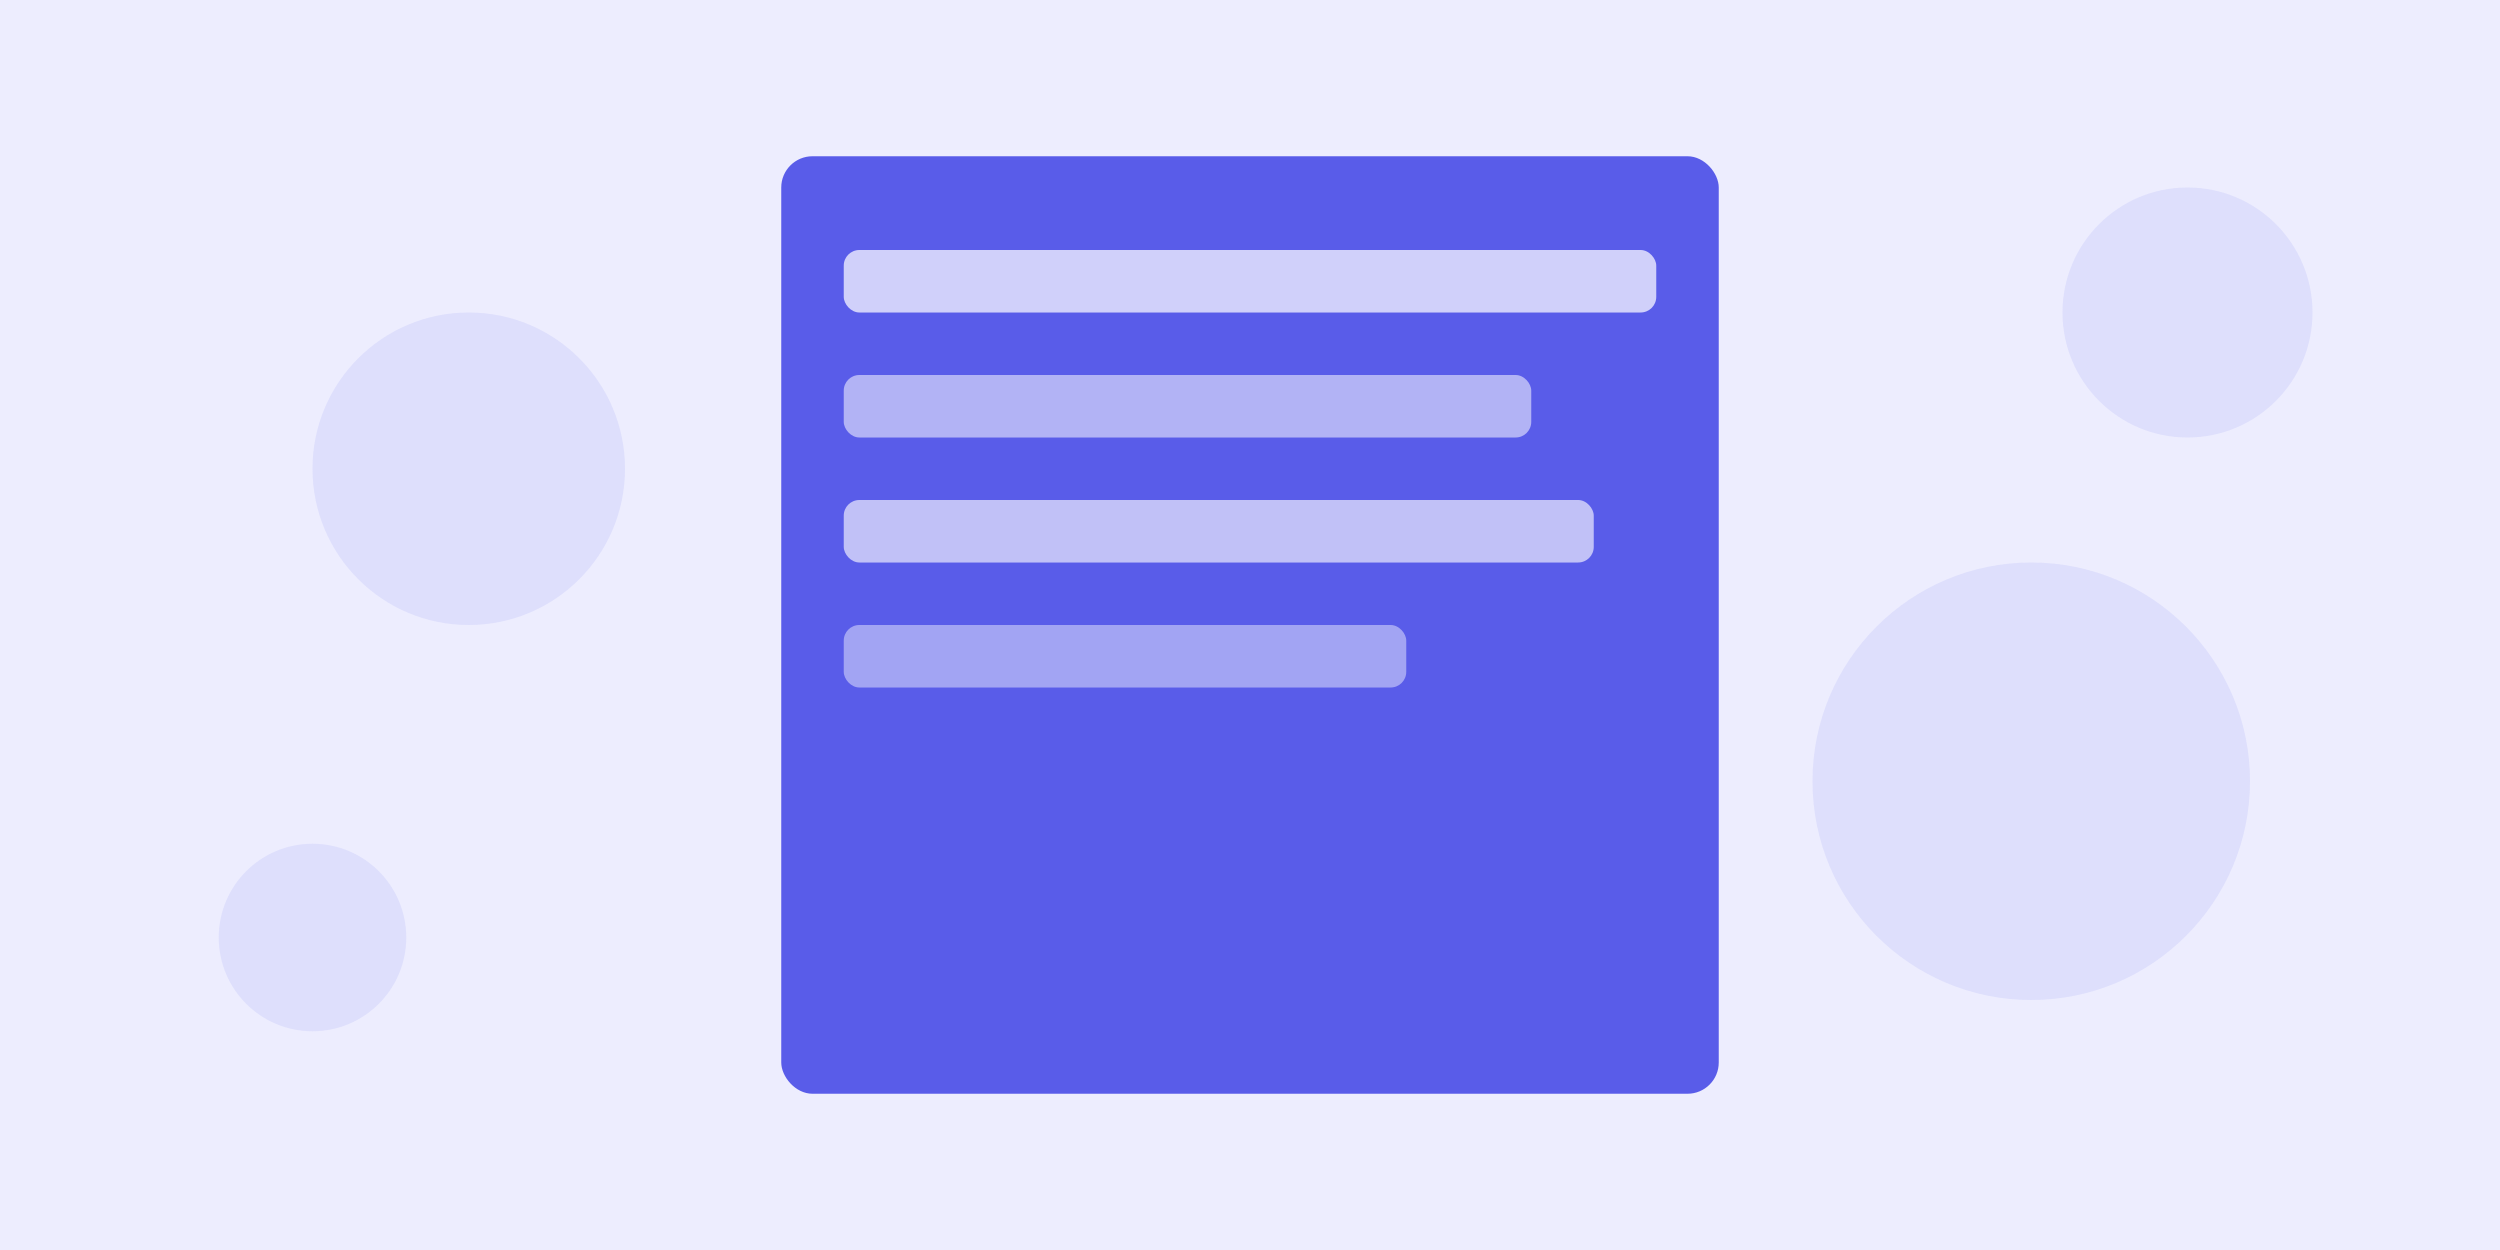 <svg width="800" height="400" viewBox="0 0 800 400" fill="none" xmlns="http://www.w3.org/2000/svg">
  <!-- Background -->
  <rect width="800" height="400" fill="#EDEDFE" />
  
  <!-- Journal -->
  <rect x="250" y="50" width="300" height="300" rx="10" fill="#595CE9" />
  <rect x="270" y="80" width="260" height="20" rx="5" fill="#EDEDFE" opacity="0.8" />
  <rect x="270" y="120" width="220" height="20" rx="5" fill="#EDEDFE" opacity="0.6" />
  <rect x="270" y="160" width="240" height="20" rx="5" fill="#EDEDFE" opacity="0.7" />
  <rect x="270" y="200" width="180" height="20" rx="5" fill="#EDEDFE" opacity="0.5" />
  
  <!-- Decorative Elements -->
  <circle cx="150" cy="150" r="50" fill="#595CE9" opacity="0.1" />
  <circle cx="650" cy="250" r="70" fill="#595CE9" opacity="0.1" />
  <circle cx="100" cy="300" r="30" fill="#595CE9" opacity="0.1" />
  <circle cx="700" cy="100" r="40" fill="#595CE9" opacity="0.1" />
</svg> 